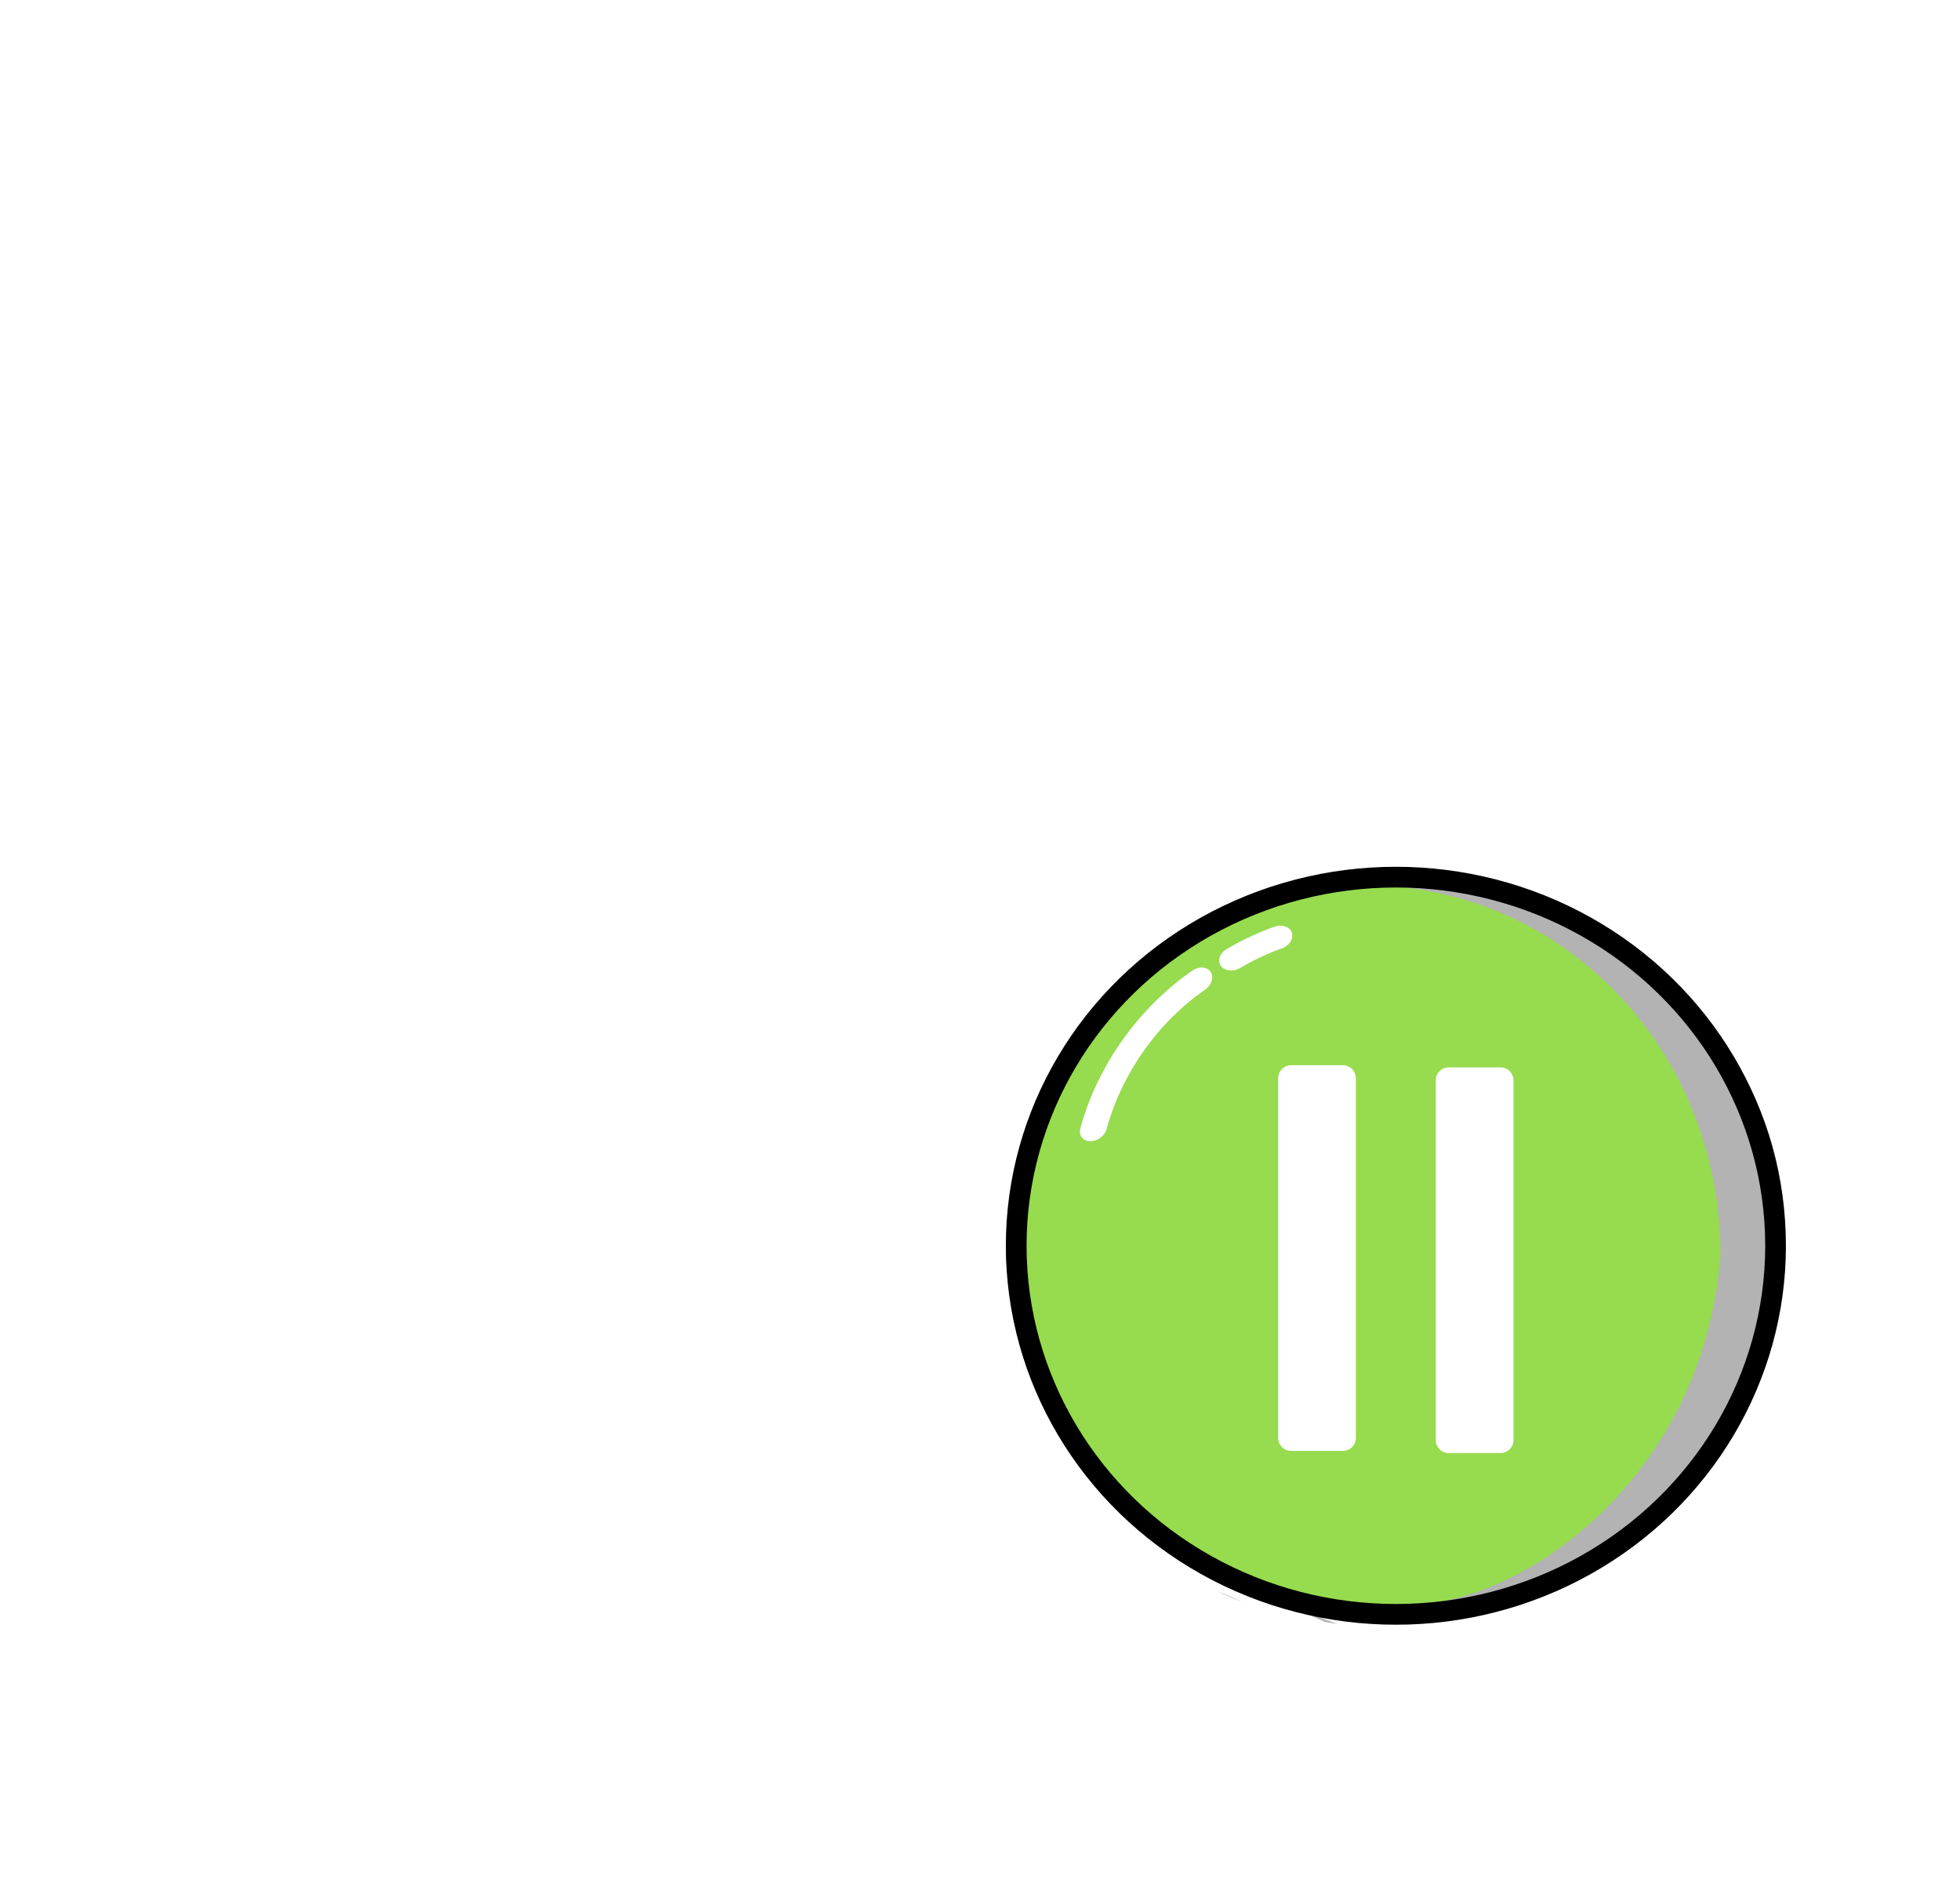 <?xml version="1.0" encoding="UTF-8" standalone="no"?>
<!-- Created with Inkscape (http://www.inkscape.org/) -->

<svg
   width="753.097"
   height="731.848"
   viewBox="0 0 753.097 731.848"
   version="1.1"
   id="svg1"
   sodipodi:docname="pause_button.svg"
   inkscape:export-filename="Play Button.png"
   inkscape:export-xdpi="96"
   inkscape:export-ydpi="96"
   inkscape:version="1.4.2 (ebf0e940d0, 2025-05-08)"
   xmlns:inkscape="http://www.inkscape.org/namespaces/inkscape"
   xmlns:sodipodi="http://sodipodi.sourceforge.net/DTD/sodipodi-0.dtd"
   xmlns="http://www.w3.org/2000/svg"
   xmlns:svg="http://www.w3.org/2000/svg">
  <sodipodi:namedview
     id="namedview1"
     pagecolor="#ffffff"
     bordercolor="#000000"
     borderopacity="0.25"
     inkscape:showpageshadow="2"
     inkscape:pageopacity="0.0"
     inkscape:pagecheckerboard="true"
     inkscape:deskcolor="#d1d1d1"
     inkscape:zoom="0.74737433"
     inkscape:cx="602.10792"
     inkscape:cy="607.45999"
     inkscape:window-width="1745"
     inkscape:window-height="915"
     inkscape:window-x="0"
     inkscape:window-y="0"
     inkscape:window-maximized="1"
     inkscape:current-layer="svg1" />
  <defs
     id="defs1">
    <filter
       style="color-interpolation-filters:sRGB"
       id="filter66"
       x="-0.043"
       y="-0.037"
       width="1.122"
       height="1.106">
      <feFlood
         result="flood"
         in="SourceGraphic"
         flood-opacity="0.498"
         flood-color="rgb(0,0,0)"
         id="feFlood65" />
      <feGaussianBlur
         result="blur"
         in="SourceGraphic"
         stdDeviation="3"
         id="feGaussianBlur65" />
      <feOffset
         result="offset"
         in="blur"
         dx="15"
         dy="15"
         id="feOffset65" />
      <feComposite
         result="comp1"
         operator="in"
         in="flood"
         in2="offset"
         id="feComposite65" />
      <feComposite
         result="comp2"
         operator="over"
         in="SourceGraphic"
         in2="comp1"
         id="feComposite66" />
    </filter>
    <filter
       style="color-interpolation-filters:sRGB;"
       inkscape:label="Drop Shadow"
       id="filter8"
       x="-0.394"
       y="-0.057"
       width="2.048"
       height="1.142">
      <feFlood
         result="flood"
         in="SourceGraphic"
         flood-opacity="0.498"
         flood-color="rgb(0,0,0)"
         id="feFlood7" />
      <feGaussianBlur
         result="blur"
         in="SourceGraphic"
         stdDeviation="3"
         id="feGaussianBlur7" />
      <feOffset
         result="offset"
         in="blur"
         dx="13"
         dy="10"
         id="feOffset7" />
      <feComposite
         result="comp1"
         operator="in"
         in="flood"
         in2="offset"
         id="feComposite7" />
      <feComposite
         result="comp2"
         operator="over"
         in="SourceGraphic"
         in2="comp1"
         id="feComposite8" />
    </filter>
    <filter
       style="color-interpolation-filters:sRGB"
       inkscape:label="Drop Shadow"
       id="filter8-7"
       x="-0.394"
       y="-0.057"
       width="2.048"
       height="1.142">
      <feFlood
         result="flood"
         in="SourceGraphic"
         flood-opacity="0.498"
         flood-color="rgb(0,0,0)"
         id="feFlood7-5" />
      <feGaussianBlur
         result="blur"
         in="SourceGraphic"
         stdDeviation="3"
         id="feGaussianBlur7-7" />
      <feOffset
         result="offset"
         in="blur"
         dx="13"
         dy="10"
         id="feOffset7-2" />
      <feComposite
         result="comp1"
         operator="in"
         in="flood"
         in2="offset"
         id="feComposite7-9" />
      <feComposite
         result="comp2"
         operator="over"
         in="SourceGraphic"
         in2="comp1"
         id="feComposite8-7" />
    </filter>
  </defs>
  <g
     id="layer1"
     transform="matrix(0.398,0,0,0.398,154.266,263.822)"
     inkscape:export-filename="pause_button.png"
     inkscape:export-xdpi="96"
     inkscape:export-ydpi="96">
    <ellipse
       style="display:inline;fill:#97db4f;fill-opacity:1;stroke:none;stroke-width:20;stroke-dasharray:none;stroke-opacity:1"
       id="path1"
       cx="960"
       cy="540"
       rx="366.548"
       ry="355.924"
       inkscape:label="Circle"
       inkscape:export-filename="pause_button.png"
       inkscape:export-xdpi="6.5587425"
       inkscape:export-ydpi="6.5587425" />
    <path
       id="ellipse4"
       style="display:inline;fill:#b3b3b3;stroke:none;stroke-width:20;stroke-dasharray:none;stroke-opacity:1"
       d="m 960,184.076 c -41.498,0.29 -82.644,7.421 -121.684,21.088 29.922,-8.621 60.832,-13.056 91.9,-13.186 191.513,2.5e-4 343.181,159.382 343.18,356.87 -15.218,198.34 -163.553,315.976 -271.271,334.989 170.557,-9.46 330.357,-186.48 333.503,-352.22 0,-196.572 -173.191,-347.542 -375.63,-347.541 z m 98.245,692.028 c -0.502,0.097 -1.004,0.192 -1.506,0.287 0.025,0.055 -9.03,8.492 -9.007,8.549 0.477,-0.15 -22.369,-8.836 10.513,-8.836 z M 838.316,205.164 c -0.394,0.143 -0.788,0.287 -1.182,0.432 0.006,0.018 0.015,0.036 0.021,0.055 0.386,-0.163 0.773,-0.325 1.16,-0.486 z M 679.473,312.258 c -2.202,2.084 -4.621,4.078 -6.062,6.775 -0.819,1.405 -1.708,2.768 -2.578,4.143 2.807,-3.693 5.688,-7.333 8.641,-10.918 z m -95.137,224.67 c -0.367,4.206 -0.662,8.418 -0.885,12.635 0.224,4.333 0.524,8.661 0.9,12.982 1.9e-4,-3.839 6.5e-4,-7.678 0,-11.518 -10e-4,-4.14 -0.002,-8.28 -0.008,-12.42 -10e-4,-0.56 -0.007,-1.12 -0.008,-1.68 z m 173.361,321.748 c 0.54,0.27 1.081,0.538 1.623,0.805 -0.191,-0.164 -0.377,-0.333 -0.564,-0.5 -0.35,-0.112 -0.711,-0.187 -1.059,-0.305 z M 787.104,873.25 c 7.999,3.903 16.141,7.488 24.406,10.748 -2.74,-1.271 -5.466,-2.573 -8.17,-3.926 -5.319,-2.507 -10.731,-4.763 -16.236,-6.822 z m 85.252,21.195 c 0.039,0.02 0.078,0.042 0.117,0.062 6.341,3.069 12.72,6.096 19.221,8.822 3.91,0.69 7.831,1.31 11.762,1.861 -3.568,-1.488 -7.177,-2.877 -10.855,-4.07 -3.64,-1.34 -7.199,-2.791 -10.969,-3.758 -3.072,-1.04 -6.157,-2.037 -9.275,-2.918 z"
       inkscape:label="Shadow" />
    <ellipse
       style="display:inline;fill:none;stroke:#000000;stroke-width:20;stroke-dasharray:none;stroke-opacity:1"
       id="ellipse10"
       cx="960"
       cy="540"
       rx="366.548"
       ry="355.924"
       inkscape:label="Outline" />
    <rect
       style="fill:#ffffff;fill-opacity:1;stroke:#ffffff;stroke-width:25;stroke-linecap:round;stroke-linejoin:round;stroke-dashoffset:802;paint-order:stroke fill markers;filter:url(#filter8)"
       id="rect1"
       width="50"
       height="347.388"
       x="845.849"
       y="368.198" />
    <path
       style="display:inline;opacity:1;mix-blend-mode:normal;fill:none;fill-opacity:1;stroke:#ffffff;stroke-width:25.375;stroke-linecap:round;stroke-linejoin:round;stroke-dasharray:none;stroke-dashoffset:814.014;stroke-opacity:1;paint-order:stroke fill markers"
       id="path69"
       d="m -779.526,-423.726 a 157.028,188.177 0 0 1 -62.068,149.869"
       transform="matrix(-1,-0.023,0.263,-0.965,0,0)"
       inkscape:label="Highlight 1" />
    <path
       style="display:inline;opacity:1;mix-blend-mode:normal;fill:none;fill-opacity:1;stroke:#ffffff;stroke-width:25.375;stroke-linecap:round;stroke-linejoin:round;stroke-dasharray:none;stroke-dashoffset:814.014;stroke-opacity:1;paint-order:stroke fill markers"
       id="path77"
       d="M -850.84,-25.375 A 157.028,188.177 0 0 1 -878.63,7.138"
       transform="matrix(-0.959,-0.283,0.505,-0.863,0,0)"
       inkscape:label="Highlight 2" />
    <rect
       style="fill:#ffffff;fill-opacity:1;stroke:#ffffff;stroke-width:25;stroke-linecap:round;stroke-linejoin:round;stroke-dashoffset:802;paint-order:stroke fill markers;filter:url(#filter8-7)"
       id="rect1-6"
       width="50"
       height="347.388"
       x="998"
       y="370.306" />
  </g>
</svg>
